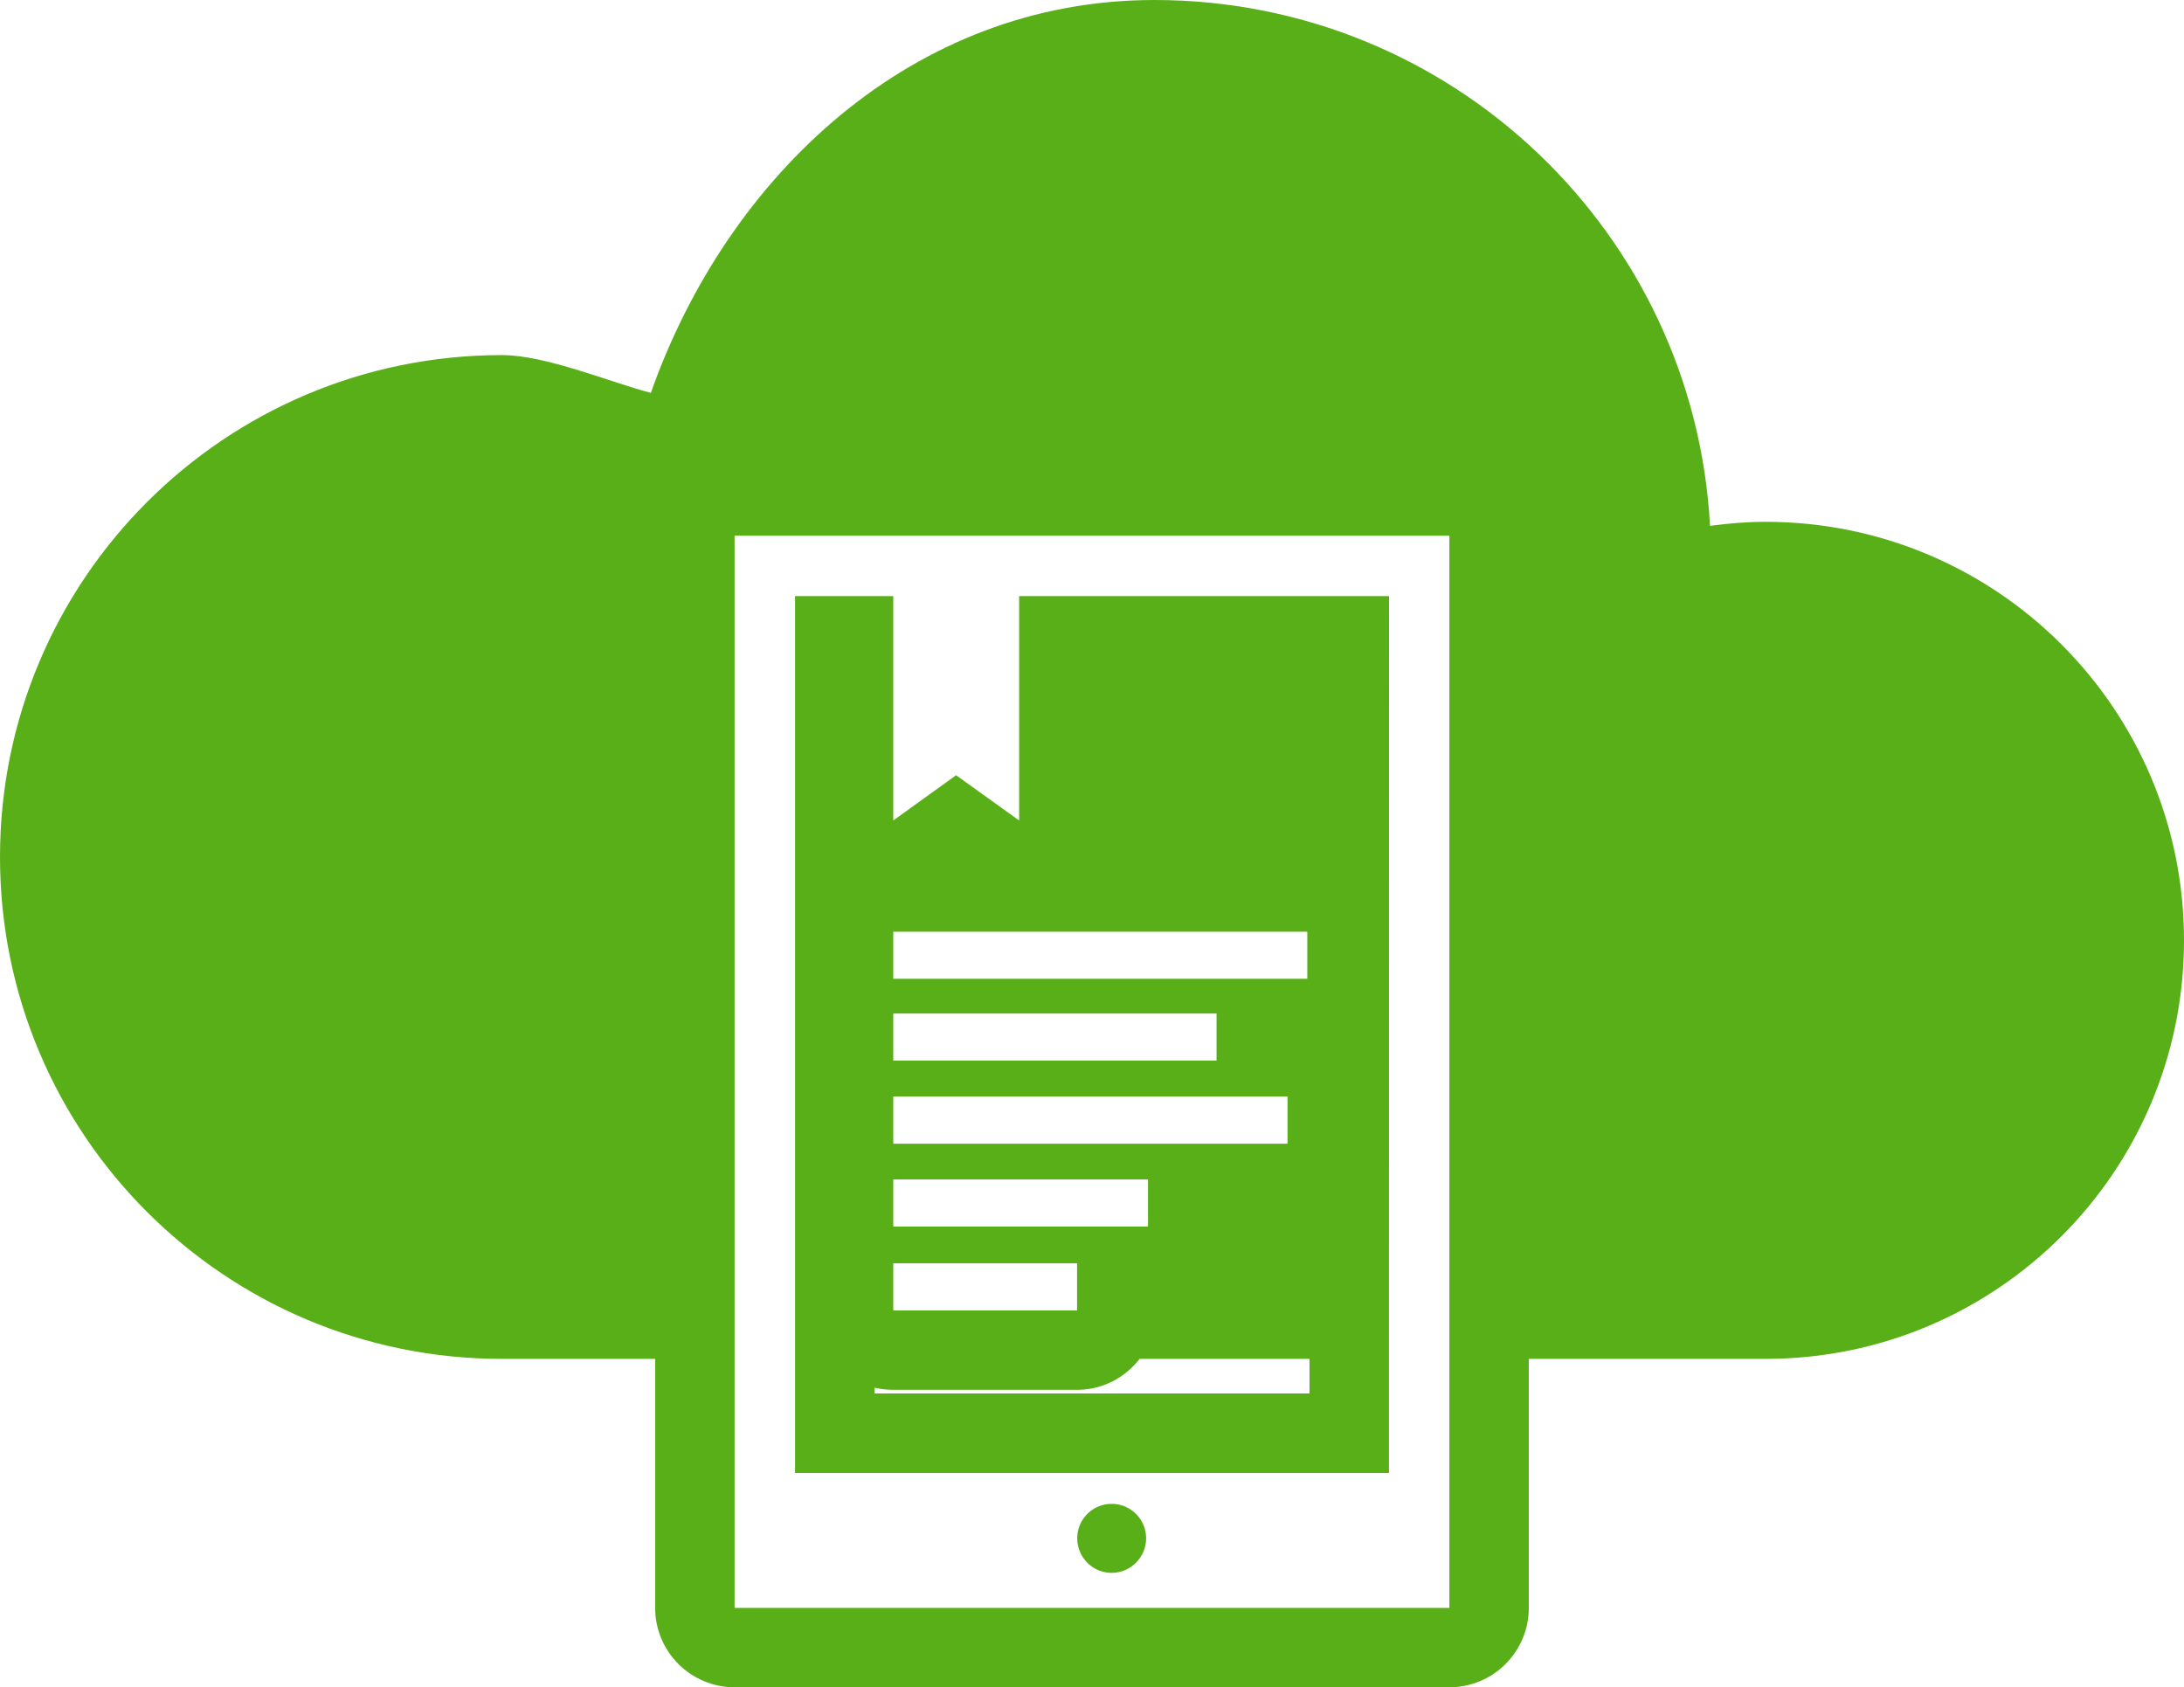<svg viewBox="0 0 499.979 386.245" xml:space="preserve" xmlns="http://www.w3.org/2000/svg" enable-background="new 0 0 499.979 386.245"><path d="M404.168 119.452c-4.301 0-8.517.365-12.694.923C387.843 53.268 332.279 0 264.267 0c-55.505 0-97.789 40.396-115.268 89.932-9.322-2.424-24.017-8.646-34.089-8.646C51.445 81.287 0 132.709 0 196.19c0 63.459 51.445 114.882 114.91 114.882h35.075v57.002c0 10.039 8.152 18.171 18.182 18.171h163.635c10.045 0 18.181-8.132 18.181-18.171v-57.002h54.185c52.92 0 95.811-42.885 95.811-95.81 0-52.925-42.89-95.81-95.811-95.81zm-72.366 248.622H168.167V122.627h163.635v245.447z" fill="#59af17" class="fill-484c4d"></path><path d="M254.49 344.26a7.876 7.876 0 0 0-7.879 7.873c0 4.355 3.513 7.916 7.879 7.916 4.355 0 7.884-3.561 7.884-7.916 0-4.332-3.529-7.873-7.884-7.873zM233.31 187.823l-14.433-10.362-14.385 10.362v-51.359H182.01v200.717h135.96v-26.109l.021-174.608H233.31v51.359zm-28.818 25.466h94.786v10.769h-94.786v-10.769zm0 18.727H278.5v10.77h-74.008v-10.77zm0 18.987h90.259v10.812h-90.259v-10.812zm0 18.986h58.315v10.791h-58.315v-10.791zm0 19.201h42.076v10.791h-42.076V289.19zm95.296 29.798h-99.597v-1.33c1.395.322 2.827.493 4.301.493h42.076c5.846 0 11.001-2.789 14.32-7.079h38.9v7.916z" fill="#59af17" class="fill-484c4d"></path></svg>